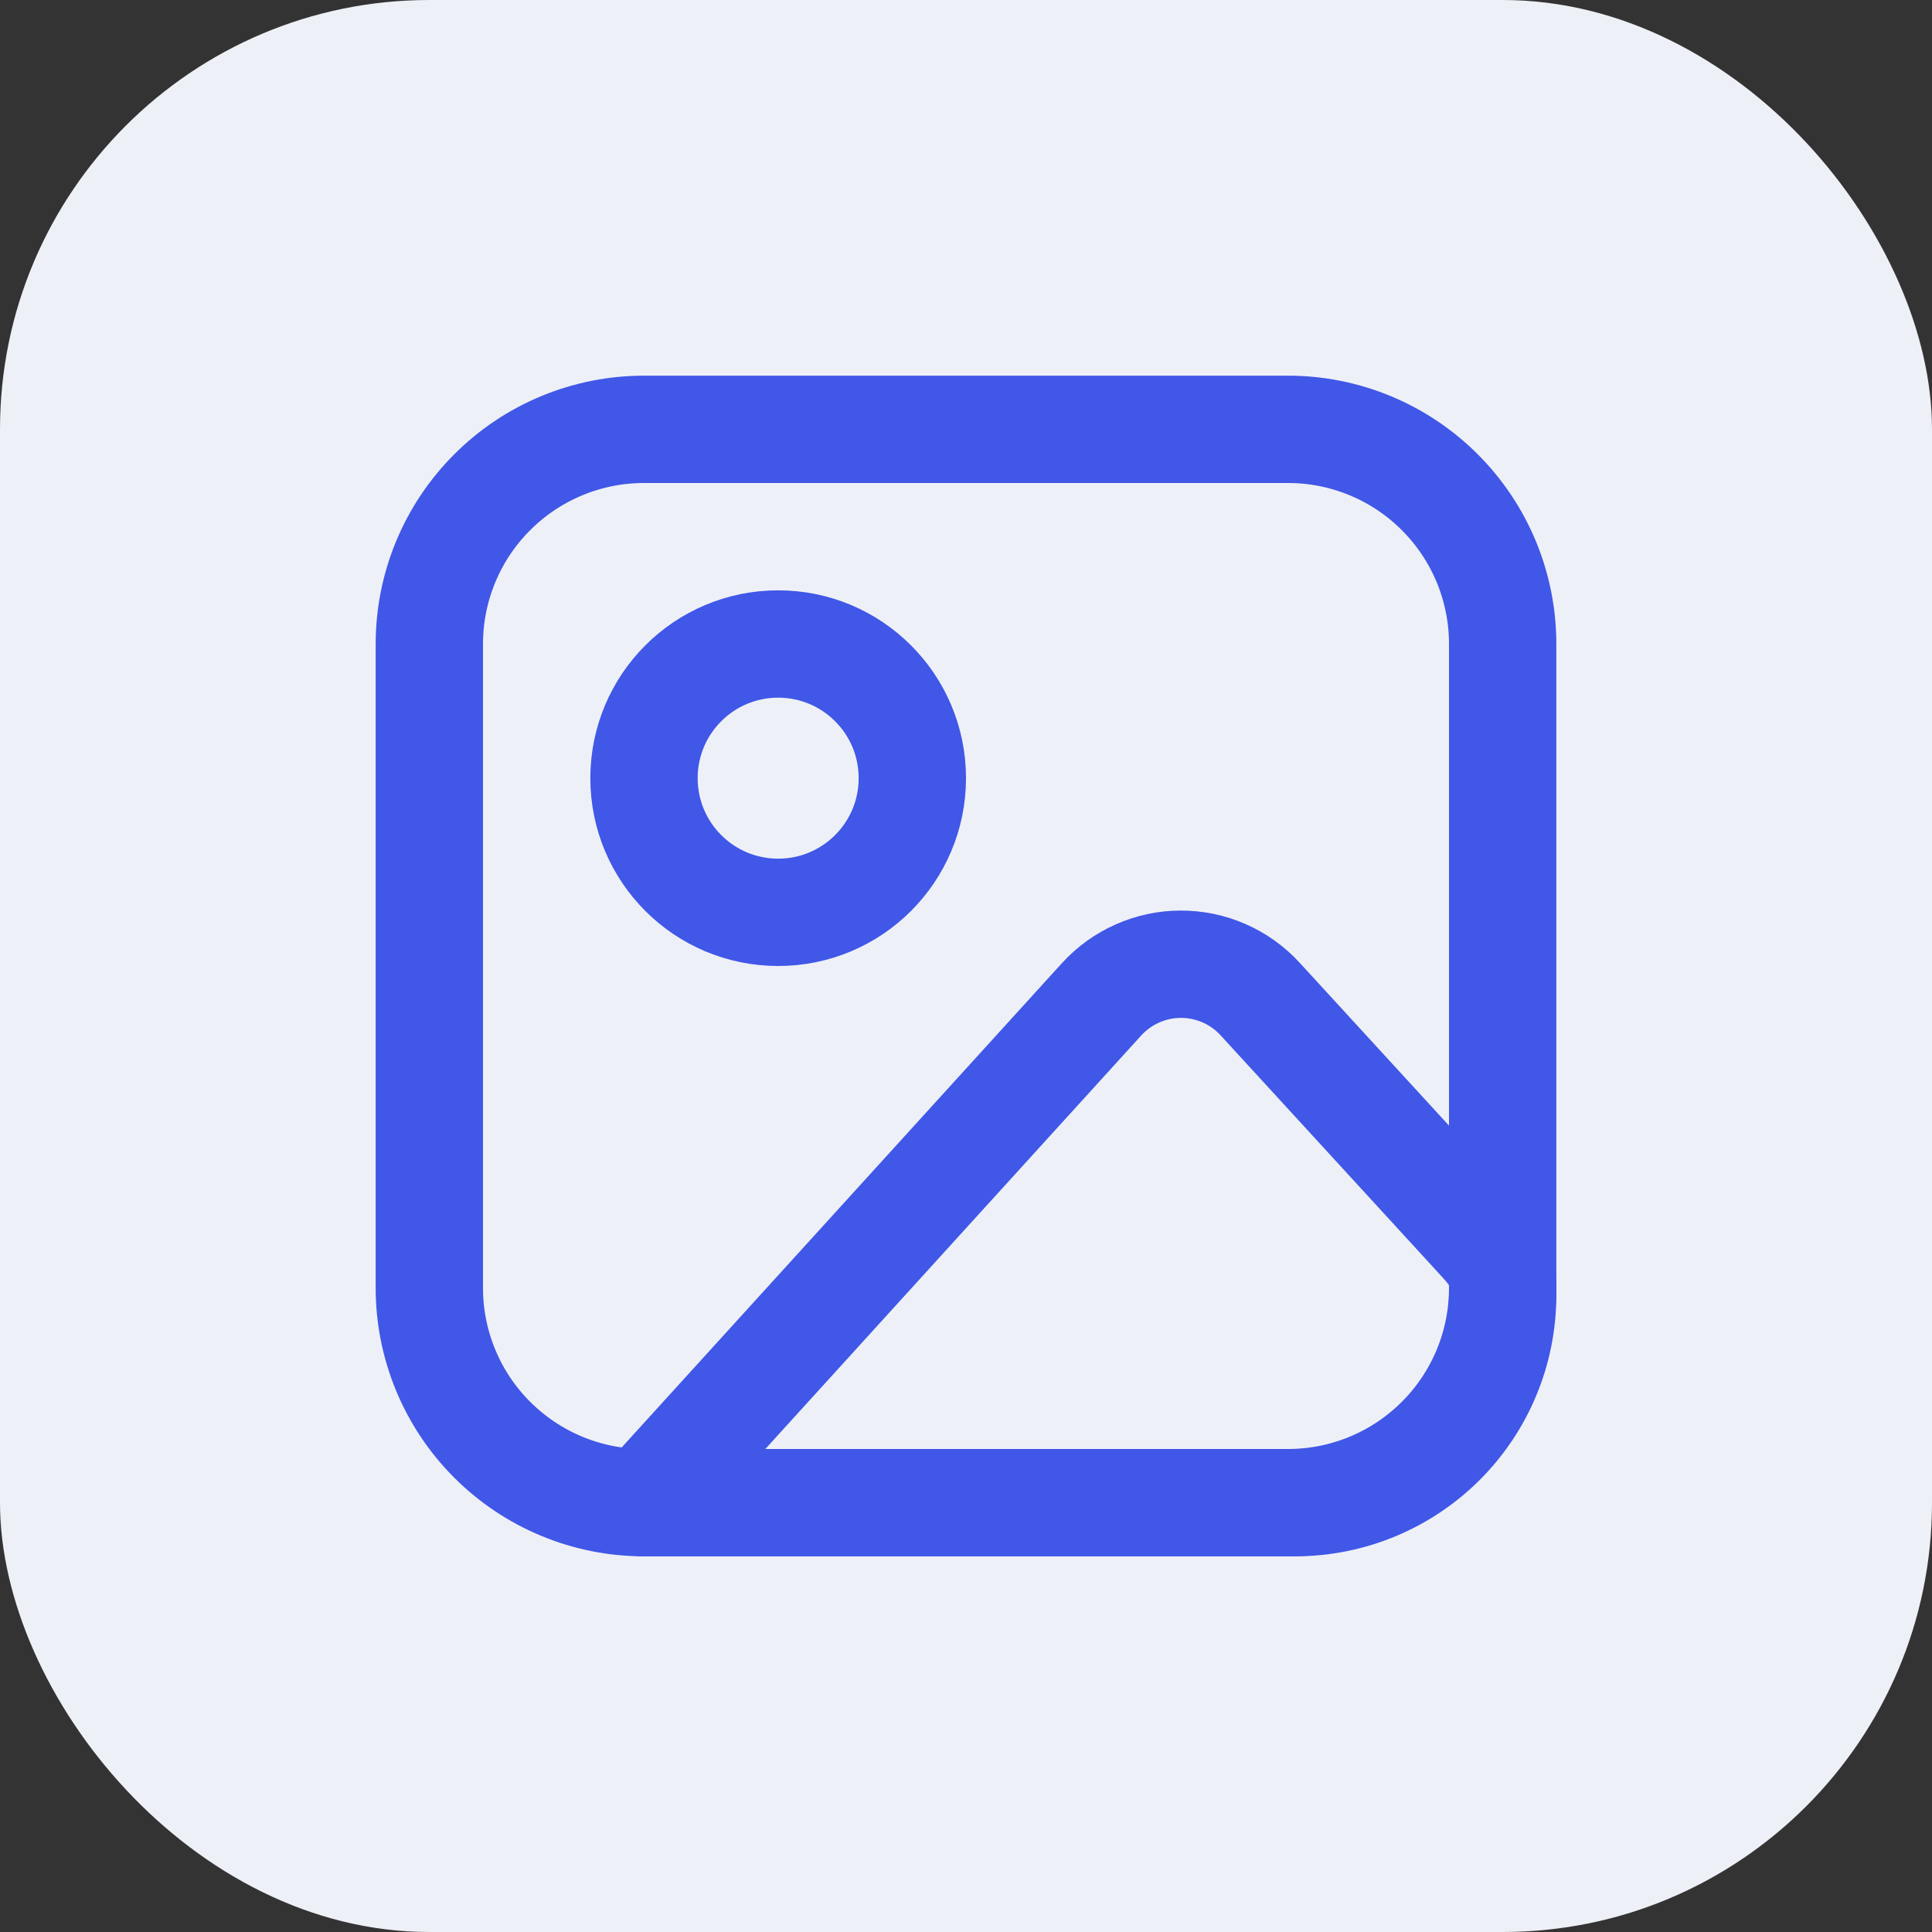 <svg width="36" height="36" viewBox="0 0 36 36" fill="none" xmlns="http://www.w3.org/2000/svg">
<rect x="0" y="0" width="36" height="36" fill="#333333" stroke="none"/>
<rect width="36" height="36" rx="8" fill="#EEF0F7"/>
<path d="M8 12C8 10.939 8.421 9.922 9.172 9.172C9.922 8.421 10.939 8 12 8H24C25.061 8 26.078 8.421 26.828 9.172C27.579 9.922 28 10.939 28 12V24C28 25.061 27.579 26.078 26.828 26.828C26.078 27.578 25.061 28 24 28H12C10.939 28 9.922 27.578 9.172 26.828C8.421 26.078 8 25.061 8 24V12Z" stroke="#4057E7" stroke-width="2" stroke-linecap="round" stroke-linejoin="round"/>
<path d="M14.5 17C15.881 17 17 15.881 17 14.5C17 13.119 15.881 12 14.5 12C13.119 12 12 13.119 12 14.5C12 15.881 13.119 17 14.5 17Z" stroke="#4057E7" stroke-width="2" stroke-linecap="round" stroke-linejoin="round"/>
<path d="M20.526 18.621L12 28H24.133C25.159 28 26.142 27.593 26.867 26.868C27.593 26.142 28 25.159 28 24.133V24C28 23.534 27.825 23.355 27.51 23.01L23.48 18.615C23.292 18.41 23.064 18.247 22.809 18.135C22.555 18.024 22.28 17.966 22.002 17.967C21.724 17.967 21.449 18.026 21.195 18.139C20.941 18.251 20.713 18.416 20.526 18.621V18.621Z" stroke="#4057E7" stroke-width="2" stroke-linecap="round" stroke-linejoin="round"/>
</svg>
